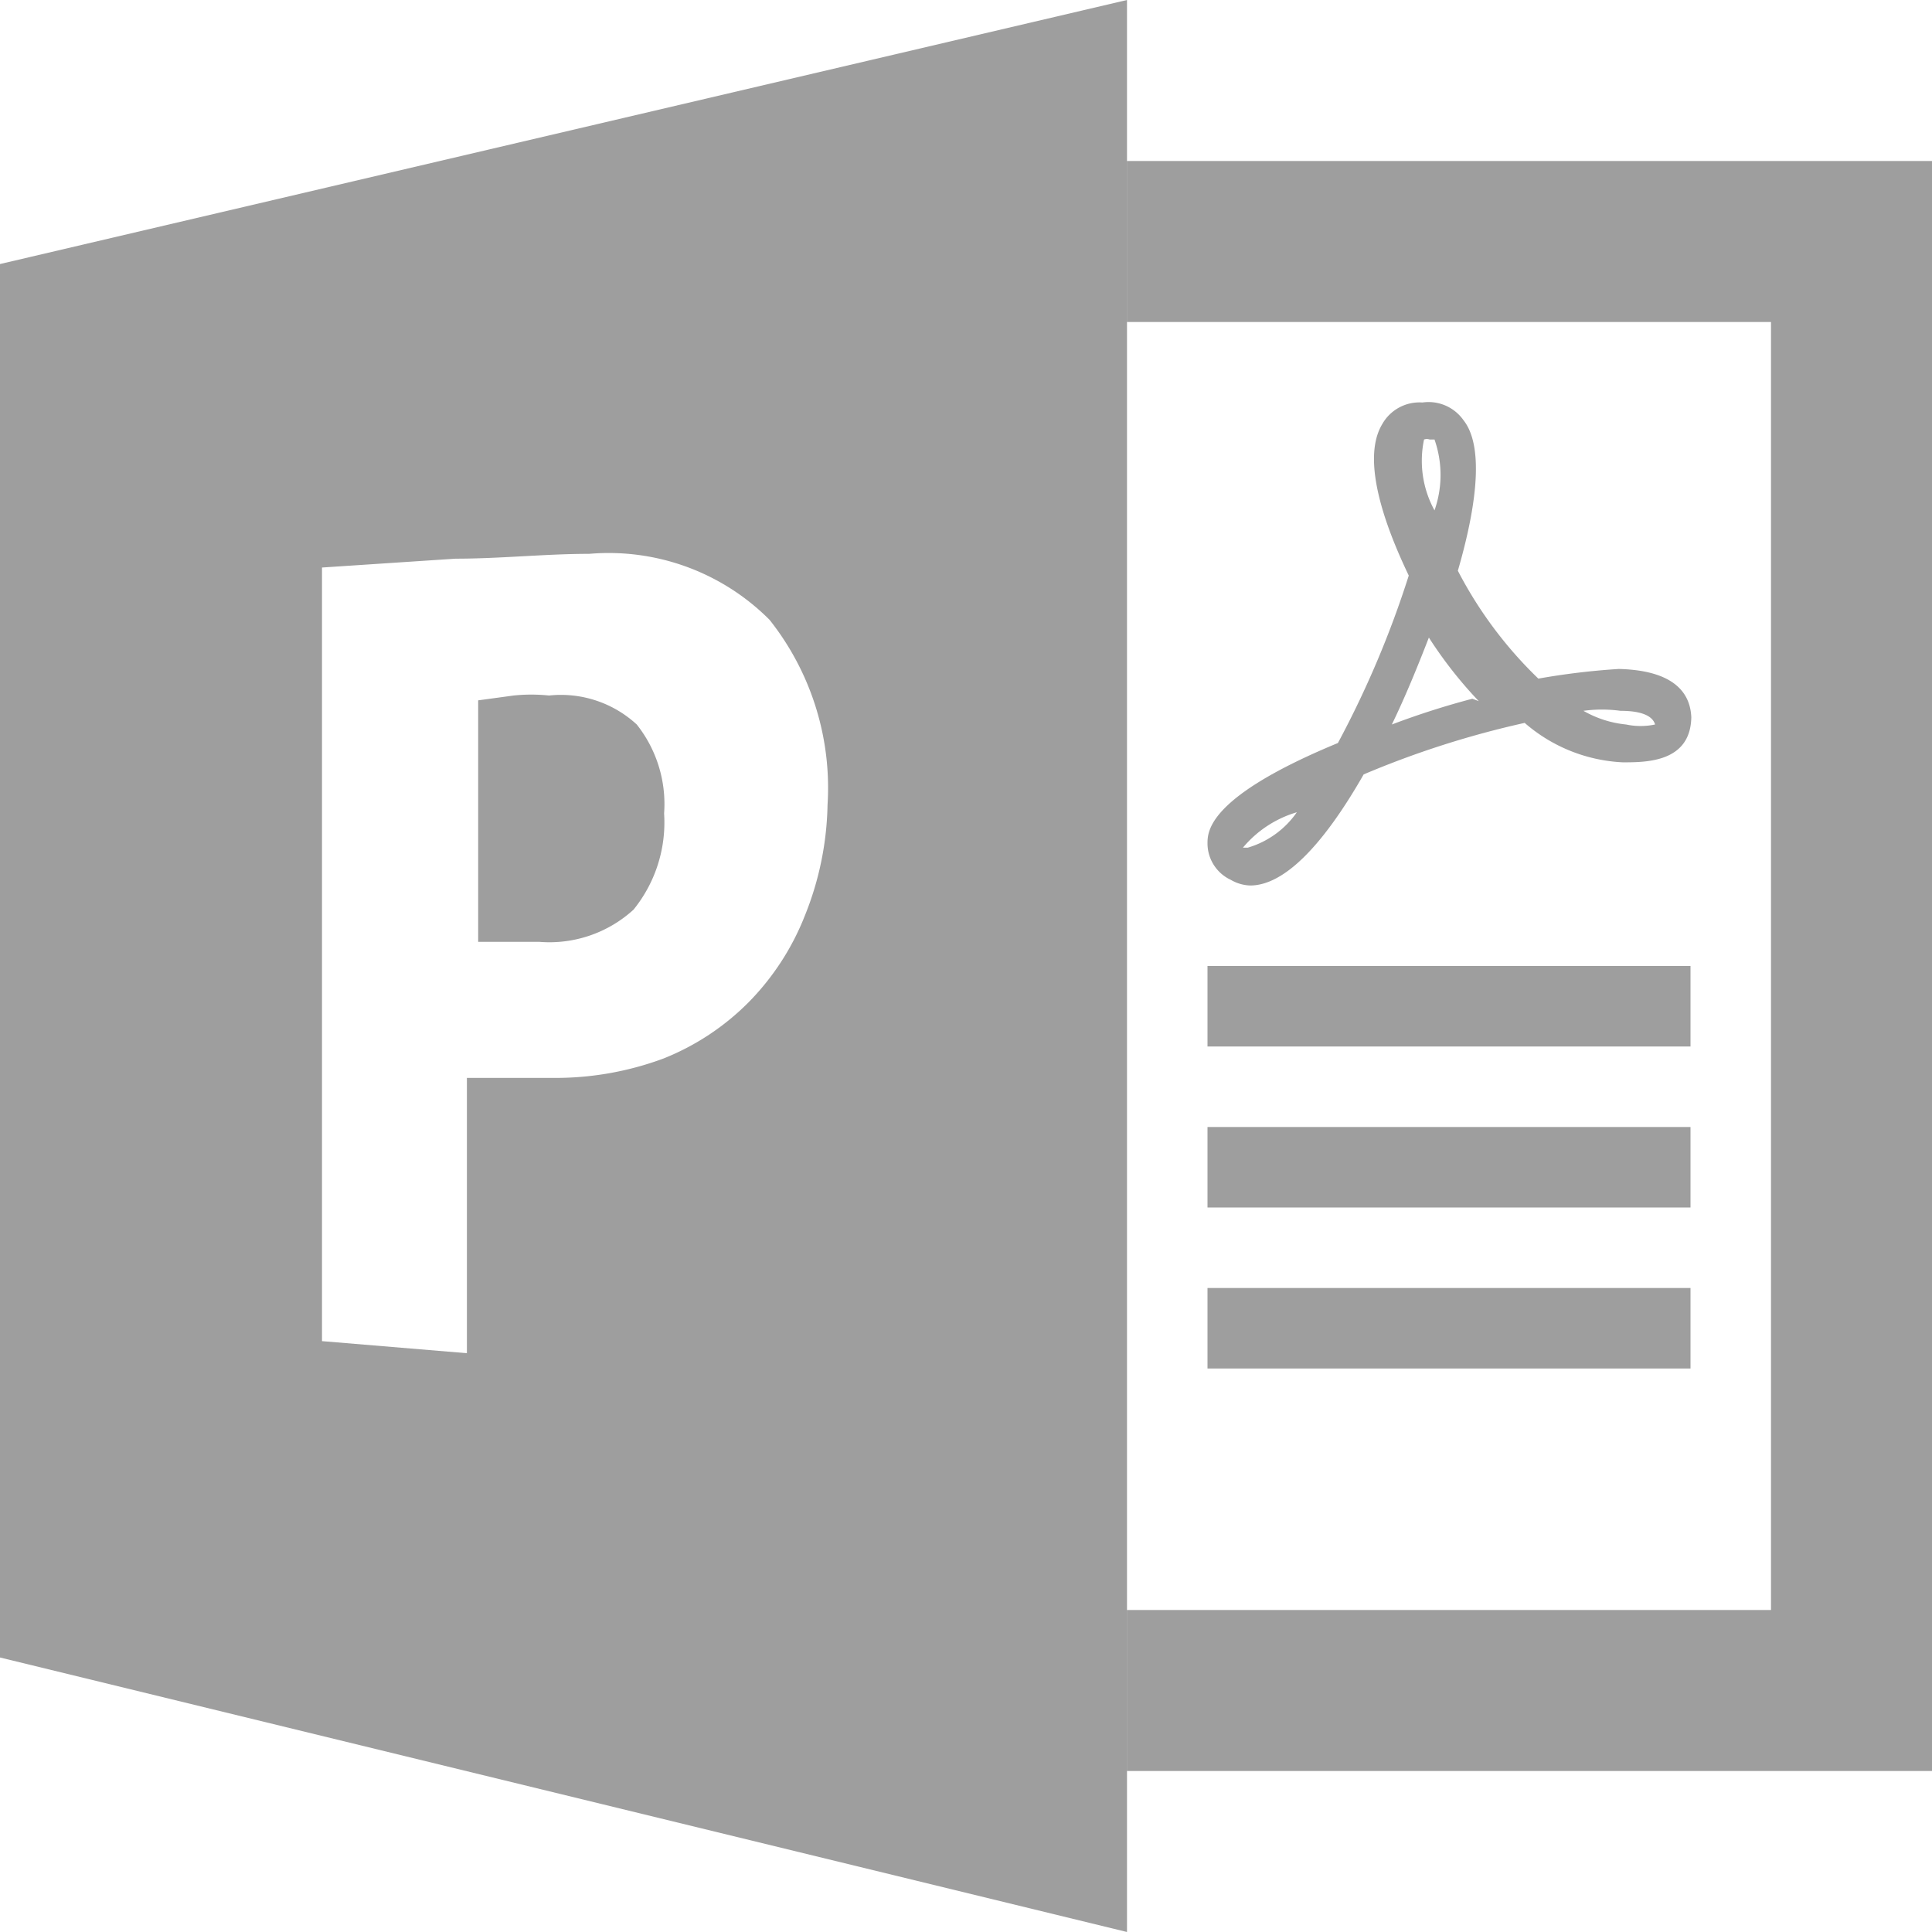 <svg xmlns="http://www.w3.org/2000/svg" viewBox="0 0 24 24">
  <defs>
    <style>
      .cls-1 {
        fill-rule: evenodd;
      }

      .cls-1, .cls-2 {
        opacity: 0.38;
      }
    </style>
  </defs>
  <title>Icon -文件类型-pdf  副本</title>
  <g id="复杂大型图标">
    <g>
      <polygon class="cls-1" points="14 2 14 4 22 4 22 20 14 20 14 22 24 22 24 2 14 2"/>
      <path class="cls-1" d="M14,3.19,14,0,0,3.28V20.59L14,24l0-3.44ZM10,11.37a3.2,3.2,0,0,1-.7,1.08,3.11,3.11,0,0,1-1.06.7,3.85,3.85,0,0,1-1.38.24l-.53,0-.53,0v3.42L4,16.66V7.05l1.66-.11c.56,0,1.11-.06,1.66-.06a2.82,2.82,0,0,1,2.24.82A3.36,3.36,0,0,1,10.28,10,3.85,3.85,0,0,1,10,11.37Z"/>
      <path class="cls-1" d="M8.25,10.11a1.72,1.72,0,0,1-.38,1.19,1.55,1.55,0,0,1-1.17.4H5.94v-3l.44-.06a2.12,2.12,0,0,1,.44,0A1.39,1.39,0,0,1,7.91,9a1.59,1.59,0,0,1,.34,1.1"/>
      <rect class="cls-2" x="15" y="12" width="6" height="1"/>
      <rect class="cls-2" x="15" y="14" width="6" height="1"/>
      <rect class="cls-2" x="15" y="16" width="6" height="1"/>
    </g>
    <path class="cls-2" d="M20.11,8.31a8.94,8.94,0,0,0-1,.12,5.14,5.14,0,0,1-1-1.34c.27-.93.3-1.58.07-1.87A.53.53,0,0,0,17.67,5a.53.53,0,0,0-.5.27c-.3.5.14,1.48.33,1.88a12.24,12.24,0,0,1-.88,2.08C15,9.9,15,10.33,15,10.48a.5.5,0,0,0,.29.45.51.51,0,0,0,.24.07c.41,0,.89-.47,1.41-1.38a11.54,11.54,0,0,1,2-.64,2,2,0,0,0,1.22.49c.29,0,.84,0,.85-.56C21,8.69,20.89,8.33,20.11,8.31ZM15.5,10.53h-.06a1.38,1.38,0,0,1,.67-.44A1.13,1.13,0,0,1,15.5,10.53Zm2.19-5.07a.1.1,0,0,1,.07,0h.06a1.33,1.33,0,0,1,0,.88A1.28,1.28,0,0,1,17.69,5.46Zm.6,3.22a10,10,0,0,0-1,.32V9h0c.17-.35.32-.72.46-1.08h0v0a5.26,5.26,0,0,0,.62.79h0ZM20.2,9a1.32,1.32,0,0,1-.53-.17,1.72,1.72,0,0,1,.46,0c.33,0,.41.1.43.17A.87.87,0,0,1,20.2,9Z"/>
  </g>
</svg>
